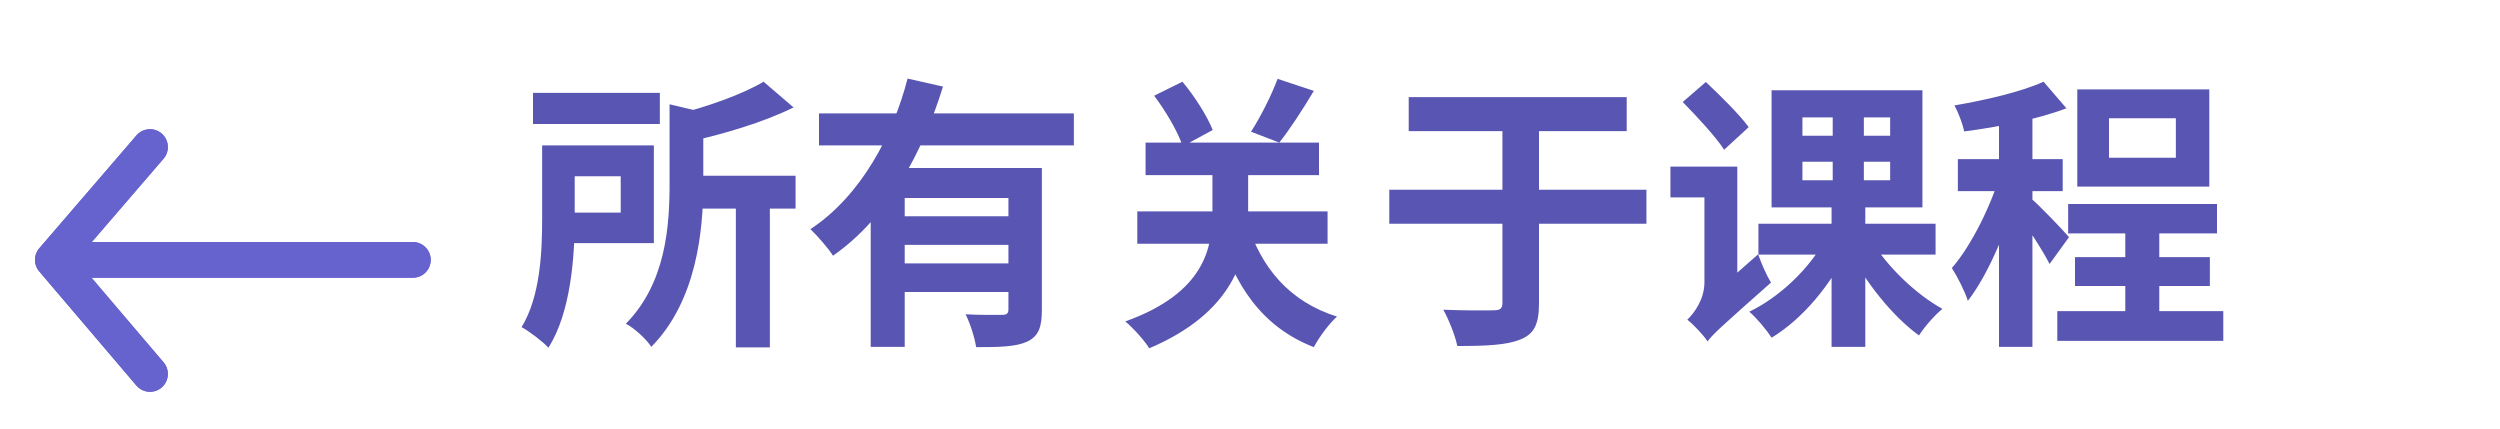 <svg width="140" height="24" viewBox="0 0 140 24" fill="none" xmlns="http://www.w3.org/2000/svg">
<g clip-path="url(#clip0_1359_7618)">
<path d="M29.848 5.2H36.952V6.944H29.848V5.2ZM38.264 9.84H44.552V11.68H38.264V9.84ZM41.208 11.136H43.112V19.456H41.208V11.136ZM37.496 5.84L39.8 6.384C39.784 6.544 39.672 6.624 39.384 6.672V10.304C39.384 12.896 39.016 16.848 36.472 19.424C36.216 19.008 35.496 18.352 35.048 18.128C37.288 15.856 37.496 12.672 37.496 10.288V5.84ZM30.36 8.144H32.184V12.24C32.184 14.4 31.96 17.504 30.712 19.472C30.408 19.136 29.608 18.528 29.208 18.32C30.264 16.592 30.36 14.08 30.36 12.224V8.144ZM42.76 4.576L44.44 6.016C42.728 6.864 40.472 7.52 38.52 7.952C38.408 7.52 38.104 6.816 37.864 6.416C39.656 5.968 41.608 5.264 42.76 4.576ZM31.416 8.144H36.616V13.616H31.416V11.904H34.76V9.872H31.416V8.144ZM45.864 6.352H60.136V8.144H45.864V6.352ZM50.184 12.112H57.144V13.712H50.184V12.112ZM48.76 9.408H56.856V11.088H50.664V19.424H48.76V9.408ZM56.472 9.408H58.344V17.36C58.344 18.304 58.168 18.832 57.512 19.136C56.872 19.424 55.96 19.44 54.664 19.44C54.584 18.912 54.328 18.096 54.072 17.6C54.904 17.648 55.848 17.632 56.12 17.632C56.376 17.632 56.472 17.552 56.472 17.328V9.408ZM50.824 4.4L52.808 4.848C51.688 8.464 49.768 12.144 46.648 14.32C46.376 13.888 45.768 13.2 45.384 12.832C48.232 10.96 50.024 7.52 50.824 4.4ZM50.184 14.752H57.144V16.352H50.184V14.752ZM64.152 7.984H73.864V9.808H64.152V7.984ZM63.688 11.84H74.344V13.648H63.688V11.84ZM69.832 12.432C70.6 14.96 72.2 16.896 74.872 17.728C74.424 18.128 73.848 18.912 73.576 19.44C70.696 18.32 69.112 16.016 68.184 12.784L69.832 12.432ZM71.544 4.416L73.576 5.088C72.936 6.16 72.216 7.264 71.64 7.984L70.056 7.376C70.584 6.56 71.208 5.328 71.544 4.416ZM64.632 5.36L66.216 4.576C66.904 5.392 67.608 6.512 67.912 7.28L66.232 8.192C65.976 7.408 65.288 6.224 64.632 5.36ZM67.896 8.32H69.896V11.904C69.896 14.464 69.032 17.52 64.36 19.504C64.088 19.072 63.48 18.384 63.016 18C67.48 16.4 67.896 13.856 67.896 11.888V8.32ZM77.8 10.624H92.2V12.528H77.8V10.624ZM84.136 6.128H86.184V16.976C86.184 18.16 85.912 18.704 85.144 19.008C84.392 19.328 83.208 19.376 81.608 19.376C81.496 18.8 81.128 17.888 80.824 17.344C82.008 17.392 83.272 17.392 83.656 17.376C84.008 17.376 84.136 17.28 84.136 16.96V6.128ZM78.888 5.44H91.096V7.344H78.888V5.44ZM94.232 5.712L95.528 4.592C96.328 5.344 97.416 6.416 97.928 7.12L96.552 8.384C96.088 7.664 95.032 6.528 94.232 5.712ZM95.624 19.12L95.192 17.424L95.512 16.832L98.456 14.24C98.632 14.752 98.952 15.472 99.176 15.824C96.392 18.288 95.896 18.736 95.624 19.12ZM93.544 9.328H96.6V11.056H93.544V9.328ZM98.472 12.528H108.392V14.256H98.472V12.528ZM104.776 13.424C105.64 14.896 107.288 16.48 108.776 17.296C108.344 17.648 107.768 18.304 107.464 18.784C105.976 17.712 104.424 15.76 103.496 13.92L104.776 13.424ZM100.936 9.056V10.096H105.848V9.056H100.936ZM100.936 6.576V7.6H105.848V6.576H100.936ZM99.208 5.056H107.656V11.616H99.208V5.056ZM102.2 13.424L103.512 13.888C102.568 15.92 100.936 17.872 99.208 18.912C98.92 18.464 98.36 17.792 97.96 17.456C99.656 16.64 101.336 15.04 102.2 13.424ZM102.632 5.776H104.376V10.848H104.456V19.424H102.568V10.848H102.632V5.776ZM95.624 19.12C95.4 18.768 94.808 18.144 94.488 17.904C94.872 17.536 95.448 16.768 95.448 15.808V9.328H97.288V16.704C97.288 16.704 95.624 18.4 95.624 19.12ZM119.016 12.112H120.92V18.576H119.016V12.112ZM115.816 11.424H124.152V13.072H115.816V11.424ZM115.208 17.424H124.504V19.088H115.208V17.424ZM116.2 14.4H123.752V16.016H116.2V14.4ZM118.104 6.624V8.832H121.848V6.624H118.104ZM116.328 5.008H123.72V10.448H116.328V5.008ZM111.944 5.904H113.816V19.424H111.944V5.904ZM109.64 8.912H115.512V10.704H109.64V8.912ZM112.056 9.632L113.176 10.128C112.568 12.416 111.432 15.264 110.2 16.848C110.024 16.288 109.608 15.488 109.304 15.008C110.424 13.728 111.544 11.408 112.056 9.632ZM114.44 4.576L115.72 6.064C114.088 6.688 111.864 7.12 109.992 7.36C109.912 6.944 109.672 6.304 109.448 5.904C111.224 5.6 113.208 5.136 114.44 4.576ZM113.768 11.136C114.168 11.472 115.56 12.912 115.864 13.28L114.776 14.784C114.392 14.016 113.432 12.56 112.936 11.888L113.768 11.136Z" fill="#5955B3"/>
<g filter="url(#filter0_d_1359_7618)">
<path d="M8.4 16.941L2.96 10.553L8.4 4.235" stroke="#6663CF" stroke-width="2" stroke-miterlimit="10" stroke-linecap="round" stroke-linejoin="round"/>
<path d="M8.4 16.941L2.96 10.553L8.4 4.235" stroke="#6663CF" stroke-width="2" stroke-miterlimit="10" stroke-linecap="round" stroke-linejoin="round"/>
<path d="M23.12 10.553H13.665L4.4 10.553" stroke="#6663CF" stroke-width="2" stroke-miterlimit="10" stroke-linecap="round" stroke-linejoin="round"/>
<path d="M23.12 10.553H13.665L4.4 10.553" stroke="#6663CF" stroke-width="2" stroke-miterlimit="10" stroke-linecap="round" stroke-linejoin="round"/>
</g>
</g>
<defs>
<filter id="filter0_d_1359_7618" x="-2.04" y="3.235" width="30.16" height="22.706" filterUnits="userSpaceOnUse" color-interpolation-filters="sRGB">
<feFlood flood-opacity="0" result="BackgroundImageFix"/>
<feColorMatrix in="SourceAlpha" type="matrix" values="0 0 0 0 0 0 0 0 0 0 0 0 0 0 0 0 0 0 127 0" result="hardAlpha"/>
<feOffset dy="4"/>
<feGaussianBlur stdDeviation="2"/>
<feComposite in2="hardAlpha" operator="out"/>
<feColorMatrix type="matrix" values="0 0 0 0 0 0 0 0 0 0 0 0 0 0 0 0 0 0 0.25 0"/>
<feBlend mode="normal" in2="BackgroundImageFix" result="effect1_dropShadow_1359_7618"/>
<feBlend mode="normal" in="SourceGraphic" in2="effect1_dropShadow_1359_7618" result="shape"/>
</filter>
<clipPath id="clip0_1359_7618">
<rect width="140" height="24" fill="white"/>
</clipPath>
</defs>
</svg>
